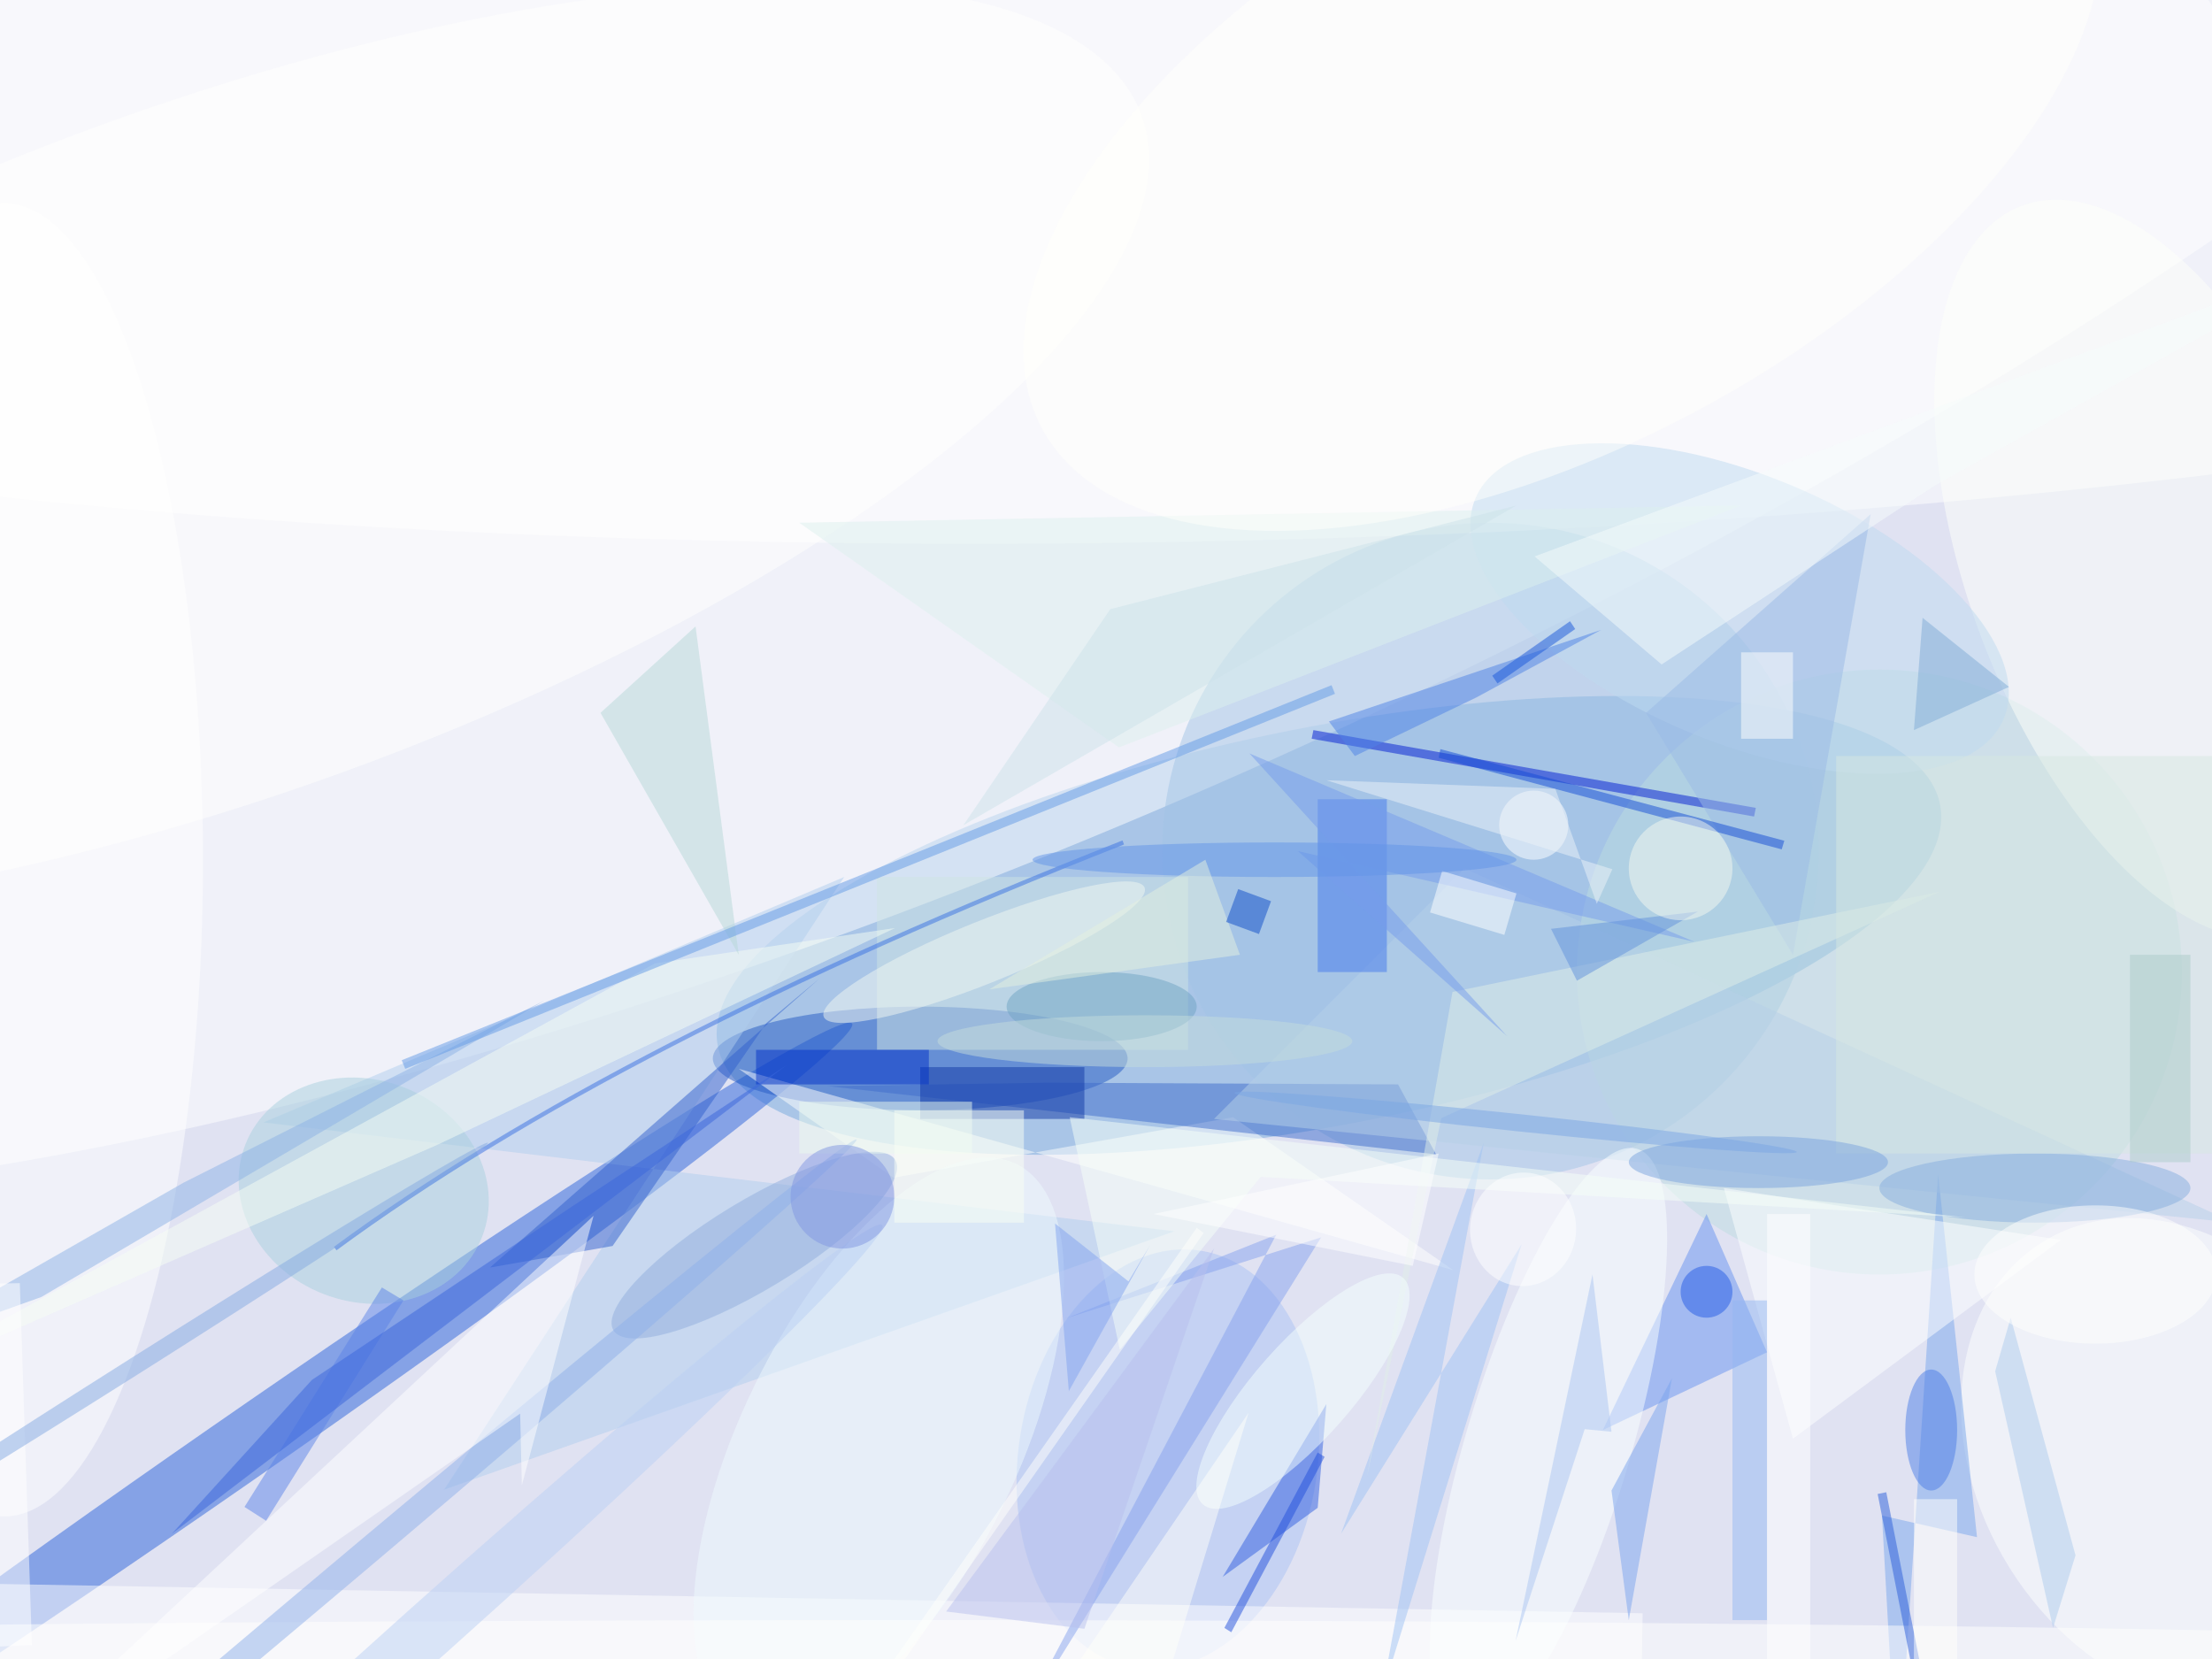 <svg xmlns="http://www.w3.org/2000/svg" viewBox="0 0 1400 1050"><defs/><filter id="prefix__a"><feGaussianBlur stdDeviation="12"/></filter><rect width="100%" height="100%" fill="#031195"/><g filter="url(#prefix__a)"><g transform="translate(2.7 2.7) scale(5.469)"><circle cx="110" cy="88" r="191" fill="#fff" fill-opacity=".5"/><circle cx="136" cy="103" r="175" fill="#fff" fill-opacity=".5"/><circle cx="104" cy="101" r="182" fill="#fff" fill-opacity=".5"/><circle r="1" fill="#73a8dc" fill-opacity=".5" transform="matrix(70.715 -14.002 4.466 22.554 153.3 106.6)"/><circle r="1" fill="#fff" fill-opacity=".5" transform="matrix(227.932 -105.42 34.053 73.627 121 10)"/><circle r="1" fill="#2a63db" fill-opacity=".5" transform="matrix(72.112 -50.045 2.227 3.21 26 168)"/><circle cx="172" cy="98" r="38" fill="#a3c5e7" fill-opacity=".5"/><ellipse cx="106" cy="122" fill="#255bc4" fill-opacity=".5" rx="24" ry="6"/><circle cx="217" cy="112" r="35" fill="#bcdde0" fill-opacity=".5"/><circle r="1" fill="#fff" fill-opacity=".5" transform="rotate(-91.2 76 -61.4) scale(48.859 255)"/><circle r="1" fill="#abc3f4" fill-opacity=".5" transform="rotate(98.9 -4.7 141.8) scale(24.43 17.31)"/><path fill="#b0cfee" fill-opacity=".5" d="M97.2 101L30 129.4 135.4 142l-84.5 29.9z"/><path fill="#6792f0" fill-opacity=".5" d="M185 165l12-25 7 16z"/><circle r="1" fill="#fefffe" fill-opacity=".5" transform="matrix(-15.881 -25.415 19.625 -12.263 251.7 168.7)"/><path fill="#cfe5e5" fill-opacity=".5" d="M101 101h36v20h-36z"/><path fill="#fffffe" fill-opacity=".5" d="M102.9 135.8L85 123.2l82.7 23.3-25.5-17.7z"/><circle r="1" fill="#fefffa" fill-opacity=".5" transform="matrix(-15.818 -42.084 20.56 -7.728 249.3 65.4)"/><path fill="#001ad3" fill-opacity=".5" d="M151.3 85l.2-1 51.2 9-.2 1z"/><circle r="1" fill="#a8d0de" fill-opacity=".5" transform="matrix(-13.696 -5.347 4.666 -11.951 41.6 137.3)"/><path fill="#fff" fill-opacity=".5" d="M189.6 186.2l-.2 13-191-3.4.2-13z"/><path fill="#3e6dcc" fill-opacity=".5" d="M120.7 124.8l-25.4.4 70.4 7.9-4.4-8.1z"/><ellipse cy="99" fill="#fff" fill-opacity=".5" rx="23" ry="76"/><circle r="1" fill="#bedbf1" fill-opacity=".5" transform="rotate(-157.4 107.4 14.9) scale(33.12 15.461)"/><path fill="#315ee1" fill-opacity=".5" d="M141 182l12-20-1 12z"/><path fill="#78a6ec" fill-opacity=".5" d="M223.8 135.4l-4.7 71.6-1.8-32.1 11 2.5z"/><path fill="#3161cf" fill-opacity=".5" d="M88.2 117.9l-17.8 25.8-14.2 2.5 38.2-33.5z"/><path fill="#b6d1e8" fill-opacity=".5" d="M169 100l89 41-118-12z"/><circle r="1" fill="#90aede" fill-opacity=".5" transform="matrix(16.303 -9.856 2.671 4.418 86.8 143.6)"/><circle r="1" fill="#fffffe" fill-opacity=".5" transform="rotate(70.1 -24 43.7) scale(39.977 113.13)"/><path fill="#4478ec" fill-opacity=".5" d="M152 92h8v20h-8z"/><circle r="1" fill="#eefafe" fill-opacity=".5" transform="matrix(15.931 -32.583 14.348 7.016 101.2 166.8)"/><path fill="#8db2e6" fill-opacity=".5" d="M4.3 149.6l-17.9 6.4 34.3-19.6 41.8-21.1z"/><path fill="#f6fef5" fill-opacity=".5" d="M103.1 106.9l-53 25.1-66.1 28.9L75.3 111z"/><path fill="#1139a6" fill-opacity=".5" d="M106 123h19v6h-19z"/><path fill="none" stroke="#3971e3" stroke-opacity=".5" stroke-width=".5" d="M38.3 144q32.3-23.8 91.2-47"/><circle r="1" fill="#fbffff" fill-opacity=".5" transform="matrix(10.282 -34.234 9.112 2.737 178.7 166.7)"/><path fill="#feffff" fill-opacity=".5" d="M207 166l-8-29 39 6z"/><ellipse cx="104" cy="191" fill="#fffffe" fill-opacity=".5" rx="213" ry="4"/><path fill="#9abae6" fill-opacity=".5" d="M190 82l26-23-9 51z"/><path fill="#9fc3f5" fill-opacity=".5" d="M175.6 143.5L154.7 177l16.5-45.2-11.8 63.9z"/><path fill="#e1eee9" fill-opacity=".5" d="M224 102.7l-57.7 26.2-8.6 41.5 9.9-56.1z"/><path fill="#ddf1ee" fill-opacity=".5" d="M129 86l72-28-109 2z"/><circle r="1" fill="#8eb0eb" fill-opacity=".5" transform="matrix(64.126 -54.021 .986 1.171 34.5 185.4)"/><path fill="#fff" fill-opacity=".5" d="M68.2 140.2L-3.5 207l63.2-43.9.2 8.3z"/><ellipse cx="235" cy="137" fill="#86afde" fill-opacity=".5" rx="18" ry="4"/><path fill="#0030c8" fill-opacity=".5" d="M87 121h20v4H87z"/><path fill="#d6e9e3" fill-opacity=".5" d="M212 87h44v46h-44z"/><circle r="1" fill="#f5fffe" fill-opacity=".5" transform="rotate(131.5 39 114.1) scale(17.494 5.631)"/><path fill="#5c84e8" fill-opacity=".5" d="M46.2 150l-15.9 25.5-2.5-1.6 15.9-25.4z"/><ellipse cx="127" cy="116" fill="#70a5c5" fill-opacity=".5" rx="11" ry="4"/><path fill="#154dd7" fill-opacity=".5" d="M206 96.8l-.3 1L166 87.2l.2-1z"/><path fill="#86a2ee" fill-opacity=".5" d="M117 199.7l30.2-57.3-24.4 9.7 29.6-9.4z"/><path fill="#7ba5ef" fill-opacity=".5" d="M186 172l2 15 5-28z"/><path fill="#4e82e6" fill-opacity=".5" d="M184.8 72.4l-14.4 7.8-14.1 6.8-3-4z"/><path fill="#b6d8d8" fill-opacity=".5" d="M69 82l11-10 5 38z"/><ellipse cx="203" cy="134" fill="#7ba5de" fill-opacity=".5" rx="15" ry="3"/><circle r="1" fill="#f3f9f3" fill-opacity=".5" transform="matrix(-18.565 7.481 -1.339 -3.323 113.4 109.7)"/><path fill="#f6fff9" fill-opacity=".5" d="M145.4 135.7l81.6 4.7-103.7-11.6 5.8 26.9z"/><ellipse cx="132" cy="120" fill="#c4dcdc" fill-opacity=".5" rx="24" ry="3"/><circle cx="177" cy="95" r="4" fill="#fff" fill-opacity=".5"/><path fill="#f7fdfc" fill-opacity=".5" d="M223.4 55.7L271 29.1l-93.9 34.8 14.7 12.5z"/><path fill="#83a5f0" fill-opacity=".5" d="M123.2 160.5l9.4-16.9-2.5 4.2-8.5-6.7z"/><path fill="#779dec" fill-opacity=".5" d="M144.1 86.7l51.5 21.8L149.7 98l24.2 21.4z"/><circle r="1" fill="#fffffd" fill-opacity=".5" transform="matrix(60.173 -32.667 16.364 30.143 180.3 16.5)"/><path fill="#acc7f2" fill-opacity=".5" d="M186 165.2l-3.1-.3-8 24.5 8.9-42.4z"/><path fill="#94b8f2" fill-opacity=".5" d="M200 150h4v37h-4z"/><path fill="#afcdef" fill-opacity=".5" d="M237.1 187.9l-6.7-29.7 1.8-6.2 7.5 27.5z"/><path fill="#2a5fdb" fill-opacity=".5" d="M216.8 172.4l1-.2 5.4 27.4-1 .2z"/><circle r="1" fill="#bbd0f4" fill-opacity=".5" transform="matrix(-52.599 47.029 -2.183 -2.441 49 188.3)"/><path fill="#fff" fill-opacity=".5" d="M173.6 107.7l-8.6-2.6 1.4-4.8 8.6 2.6z"/><path fill="#2350dd" fill-opacity=".5" d="M142 188.4l-.8-.5 10.8-20.3.8.5z"/><path fill="#6393dd" fill-opacity=".5" d="M196 105l-14 8-3-6z"/><ellipse cx="223" cy="165" fill="#4d7fe6" fill-opacity=".5" rx="3" ry="7"/><circle r="1" fill="#7ba7e5" fill-opacity=".5" transform="matrix(32.529 3.422 -.105 .995 174.9 129.4)"/><circle cx="194" cy="100" r="6" fill="#f4f8f0" fill-opacity=".5"/><path fill="#fff" fill-opacity=".5" d="M163 146l3-13-33 7z"/><path fill="#ebfbef" fill-opacity=".5" d="M92 127h20v6H92z"/><circle cx="97" cy="138" r="6" fill="#8096e2" fill-opacity=".5"/><ellipse cx="242" cy="147" fill="#fffffe" fill-opacity=".5" rx="14" ry="8"/><path fill="#629ae7" fill-opacity=".5" d="M153.6 78.8l.4 1-107.6 43.4-.4-1z"/><path fill="#fffffc" fill-opacity=".5" d="M138.8 142.2L98 200.4l-.8-.6 40.8-58.2z"/><path fill="#fff" fill-opacity=".5" d="M1.8 148l1.4 41.9-5 .2-1.4-42z"/><path fill="#fafff5" fill-opacity=".5" d="M103 128h15v13h-15z"/><path fill="#fffffe" fill-opacity=".5" d="M201 75h6v10h-6z"/><circle r="1" fill="#84abe2" fill-opacity=".5" transform="rotate(57.7 -135.5 92.5) scale(1 48.362)"/><path fill="#1957db" fill-opacity=".5" d="M172.2 77.7l9-6.3.6.9-9 6.3z"/><circle cx="197" cy="149" r="3" fill="#255de7" fill-opacity=".5"/><ellipse cx="147" cy="99" fill="#6395e9" fill-opacity=".5" rx="28" ry="2"/><path fill="#b8c1ef" fill-opacity=".5" d="M140 144l-15 44-16-2z"/><path fill="#fffffb" fill-opacity=".5" d="M144 163l-11 36-19 8z"/><path fill="#adcdcb" fill-opacity=".5" d="M246 110h7v24h-7z"/><path fill="#e4f0e0" fill-opacity=".5" d="M143 110l-29 4 25-15z"/><circle r="1" fill="#fff" fill-opacity=".5" transform="rotate(94.8 22.7 151.7) scale(6.571 6.134)"/><path fill="#ecf3f9" fill-opacity=".5" d="M186.1 100.1L153 89.8l26.5 1 4.8 13.3z"/><path fill="#fffffc" fill-opacity=".5" d="M221 173h5v19h-5z"/><path fill="#fff" fill-opacity=".5" d="M204 140h5v52h-5z"/><path fill="#3b66dc" fill-opacity=".5" d="M35.6 159.2l30-20 24.9-16.4L19.4 177z"/><path fill="#0f4dc8" fill-opacity=".5" d="M141.4 106.2l1.4-3.8 3.8 1.4-1.4 3.8z"/><path fill="#cce2eb" fill-opacity=".5" d="M175 58l-47 12-17 25z"/><path fill="#81acd7" fill-opacity=".5" d="M221 84l1-13 10 8z"/></g></g></svg>